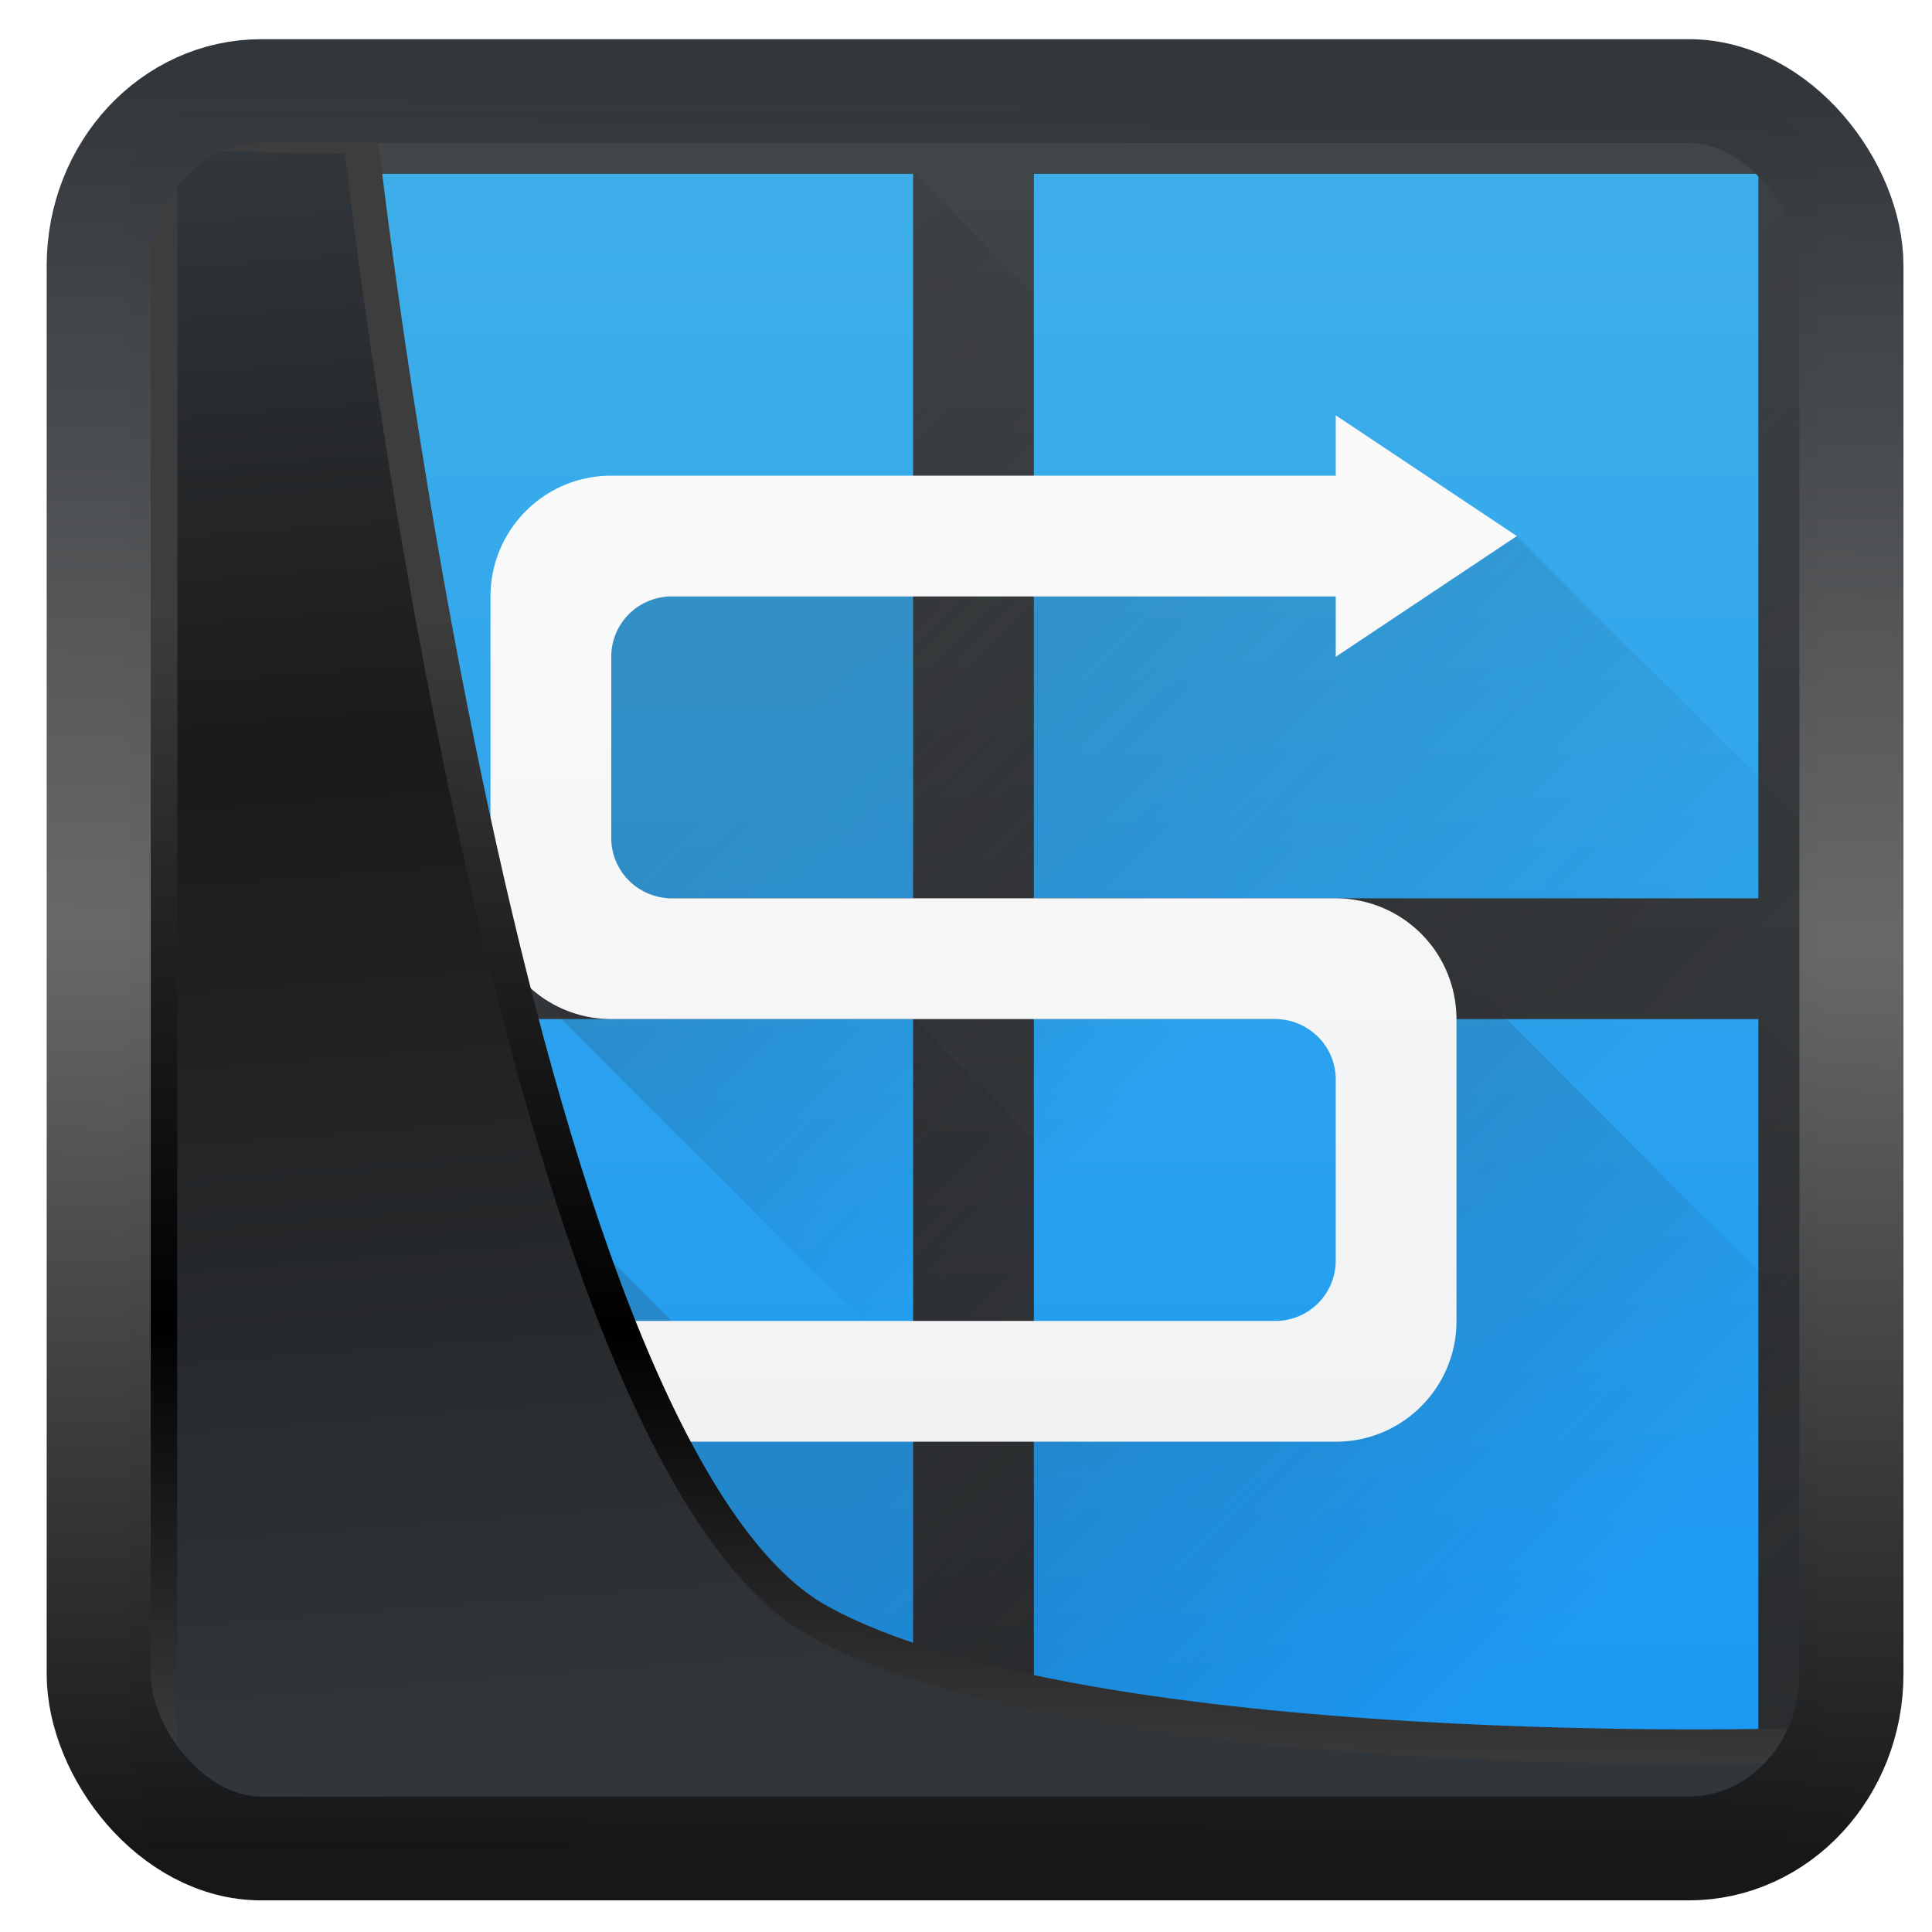 <?xml version="1.0" encoding="UTF-8" standalone="no"?>
<!-- Created with Inkscape (http://www.inkscape.org/) -->

<svg
   width="32"
   height="32"
   version="1.1"
   viewBox="0 0 32 32"
   id="svg22"
   sodipodi:docname="preferences-system-network-share-windows.svg"
   inkscape:version="1.1.2 (0a00cf5339, 2022-02-04)"
   xmlns:inkscape="http://www.inkscape.org/namespaces/inkscape"
   xmlns:sodipodi="http://sodipodi.sourceforge.net/DTD/sodipodi-0.dtd"
   xmlns:xlink="http://www.w3.org/1999/xlink"
   xmlns="http://www.w3.org/2000/svg"
   xmlns:svg="http://www.w3.org/2000/svg">
  <sodipodi:namedview
     id="namedview24"
     pagecolor="#ffffff"
     bordercolor="#666666"
     borderopacity="1.0"
     inkscape:showpageshadow="2"
     inkscape:pageopacity="0.0"
     inkscape:pagecheckerboard="0"
     inkscape:deskcolor="#d1d1d1"
     showgrid="false"
     inkscape:zoom="18.116076"
     inkscape:cx="17.525871"
     inkscape:cy="15.235088"
     inkscape:window-width="1920"
     inkscape:window-height="996"
     inkscape:window-x="0"
     inkscape:window-y="0"
     inkscape:window-maximized="1"
     inkscape:current-layer="svg22"
     inkscape:pageshadow="2" />
  <defs
     id="defs12">
    <linearGradient
       id="linearGradient1005-3-3"
       x1="5.253"
       x2="9.382"
       y1="15.383"
       y2="2.942"
       gradientTransform="matrix(1,0,0,1,1.632,-0.617)"
       gradientUnits="userSpaceOnUse">
      <stop
         stop-color="#fa8200"
         offset="0"
         id="stop2" />
      <stop
         stop-color="#ff9600"
         offset=".37"
         id="stop4" />
      <stop
         stop-color="#ffb400"
         offset="1"
         id="stop6" />
    </linearGradient>
    <filter
       id="filter4014"
       x="-0.062"
       y="-0.058"
       width="1.125"
       height="1.115"
       color-interpolation-filters="sRGB">
      <feGaussianBlur
         stdDeviation="1.094"
         id="feGaussianBlur9" />
    </filter>
    <linearGradient
       inkscape:collect="always"
       xlink:href="#linearGradient3487"
       id="linearGradient3403"
       gradientUnits="userSpaceOnUse"
       x1="6.949"
       y1="4.555"
       x2="11.215"
       y2="59.052" />
    <linearGradient
       id="linearGradient3487">
      <stop
         style="stop-color:#32373c;stop-opacity:1"
         offset="0"
         id="stop3481" />
      <stop
         id="stop3483"
         offset="0.368"
         style="stop-color:#1a1a1a;stop-opacity:1" />
      <stop
         style="stop-color:#31363b;stop-opacity:1"
         offset="1"
         id="stop3485" />
    </linearGradient>
    <linearGradient
       inkscape:collect="always"
       xlink:href="#linearGradient20604"
       id="linearGradient20558"
       gradientUnits="userSpaceOnUse"
       x1="25.802"
       y1="20.374"
       x2="25.111"
       y2="58.913" />
    <linearGradient
       id="linearGradient20604">
      <stop
         id="stop20598"
         offset="0"
         style="stop-color:#3d3d3d;stop-opacity:1" />
      <stop
         style="stop-color:#000000;stop-opacity:1"
         offset="0.618"
         id="stop20600" />
      <stop
         id="stop20602"
         offset="1"
         style="stop-color:#3d3d3d;stop-opacity:1" />
    </linearGradient>
    <filter
       inkscape:collect="always"
       style="color-interpolation-filters:sRGB"
       id="filter20720"
       x="-0.017"
       y="-0.016"
       width="1.034"
       height="1.033">
      <feGaussianBlur
         inkscape:collect="always"
         stdDeviation="0.147"
         id="feGaussianBlur20722" />
    </filter>
    <linearGradient
       gradientTransform="translate(0.361,-0.13)"
       xlink:href="#linearGradient4555"
       id="linearGradient4557"
       x1="43.5"
       y1="64.012"
       x2="44.142"
       y2="0.306"
       gradientUnits="userSpaceOnUse" />
    <linearGradient
       id="linearGradient4555">
      <stop
         style="stop-color:#141618;stop-opacity:1"
         offset="0"
         id="stop4551" />
      <stop
         id="stop4559"
         offset="0.518"
         style="stop-color:#686868;stop-opacity:1" />
      <stop
         style="stop-color:#31363b;stop-opacity:1"
         offset="1"
         id="stop4553" />
    </linearGradient>
    <filter
       style="color-interpolation-filters:sRGB"
       id="filter4601"
       x="-0.03"
       width="1.06"
       y="-0.03"
       height="1.06">
      <feGaussianBlur
         stdDeviation="0.015"
         id="feGaussianBlur4603" />
    </filter>
    <linearGradient
       id="b"
       gradientUnits="userSpaceOnUse"
       x1="16"
       x2="16"
       y1="30"
       y2="2">
      <stop
         offset="0"
         stop-color="#2a2c2f"
         id="stop7" />
      <stop
         offset="1"
         stop-color="#424649"
         id="stop9" />
    </linearGradient>
    <linearGradient
       id="c"
       gradientUnits="userSpaceOnUse"
       x1="3"
       x2="17"
       xlink:href="#a"
       y1="3"
       y2="17" />
    <linearGradient
       id="a">
      <stop
         offset="0"
         stop-color="#292c2f"
         id="stop2-4" />
      <stop
         offset="1"
         stop-opacity="0"
         id="stop4-3" />
    </linearGradient>
    <linearGradient
       id="d"
       gradientUnits="userSpaceOnUse"
       x1="17"
       x2="31"
       xlink:href="#a"
       y1="3"
       y2="17" />
    <linearGradient
       id="e"
       gradientUnits="userSpaceOnUse"
       x1="17"
       x2="31"
       xlink:href="#a"
       y1="17"
       y2="31" />
    <linearGradient
       id="f"
       gradientUnits="userSpaceOnUse"
       x1="3"
       x2="17"
       xlink:href="#a"
       y1="17"
       y2="31" />
    <linearGradient
       id="g"
       gradientUnits="userSpaceOnUse"
       x1="16"
       x2="16"
       y1="28"
       y2="4">
      <stop
         offset="0"
         stop-color="#1d99f3"
         id="stop12" />
      <stop
         offset="1"
         stop-color="#3daee9"
         id="stop14" />
    </linearGradient>
    <linearGradient
       id="h"
       gradientUnits="userSpaceOnUse"
       x1="16"
       x2="26"
       xlink:href="#a"
       y1="9"
       y2="19" />
    <linearGradient
       id="i"
       gradientUnits="userSpaceOnUse"
       x1="9"
       x2="15"
       xlink:href="#a"
       y1="16"
       y2="22" />
    <linearGradient
       id="j"
       gradientUnits="userSpaceOnUse"
       x1="16"
       x2="23"
       xlink:href="#a"
       y1="23"
       y2="30" />
    <linearGradient
       id="k"
       gradientUnits="userSpaceOnUse"
       x1="16"
       x2="16"
       y1="28"
       y2="4">
      <stop
         offset="0"
         stop-color="#eff0f1"
         id="stop21" />
      <stop
         offset="1"
         stop-color="#fcfcfc"
         id="stop23" />
    </linearGradient>
  </defs>
  <g
     id="g883"
     transform="translate(0.124,-0.121)">
    <rect
       fill="url(#b)"
       height="28"
       rx="1"
       width="28"
       x="2"
       y="2"
       id="rect29"
       style="fill:url(#b)" />
    <path
       d="m 15,3 2,2 V 17 H 5 L 3,15 V 3 Z"
       fill="url(#c)"
       opacity="0.2"
       id="path31"
       style="fill:url(#c)" />
    <path
       d="m 29,3 1,1 V 17 H 19 L 17,15 V 3 Z"
       fill="url(#d)"
       opacity="0.2"
       id="path33"
       style="fill:url(#d)" />
    <path
       d="m 17,17 v 12 l 1,1 h 10 c 1.108,0 2,-0.892 2,-2 V 18 l -1,-1 z"
       fill="url(#e)"
       opacity="0.2"
       id="path35"
       style="fill:url(#e)" />
    <path
       d="m 15,17 2,2 V 30 H 4 L 3,29 V 17 Z"
       fill="url(#f)"
       opacity="0.2"
       id="path37"
       style="fill:url(#f)" />
    <path
       d="M 3,17 H 15 V 29 H 3 Z m 14,0 H 29 V 29 H 17 Z M 17,3 H 29 V 15 H 17 Z M 3,3 H 15 V 15 H 3 Z"
       fill="url(#g)"
       id="path39"
       style="fill:url(#g)" />
    <path
       d="m 25,9 5,5 v 8.172 L 23.414,15.586 23,16 H 9 V 9 Z"
       fill="url(#h)"
       opacity="0.2"
       id="path41"
       style="fill:url(#h)" />
    <path
       d="M 8.586,16.414 15.172,23 H 23 V 16 H 9 Z"
       fill="url(#i)"
       opacity="0.2"
       id="path43"
       style="fill:url(#i)" />
    <path
       d="m 11,22 -1,-1 -3,2 7,7 H 30 V 22.172 L 23.414,15.586 23,16 v 7 H 12 Z"
       fill="url(#j)"
       opacity="0.2"
       id="path45"
       style="fill:url(#j)" />
    <path
       d="M 22,7 V 8 H 10 A 1.99,1.99 0 0 0 8.434,8.756 1.998,1.998 0 0 0 8,10 v 5 A 2.002,2.002 0 0 0 8.03,15.34 2.001,2.001 0 0 0 8.217,15.906 2,2 0 0 0 10,17 h 11 a 1.003,1.003 0 0 1 0.49,0.13 1.002,1.002 0 0 1 0.194,0.142 A 0.996,0.996 0 0 1 22,18 v 3 a 1,1 0 0 1 -1,1 H 10 v -1 l -3,2 3,2 V 24 H 22 A 1.99,1.99 0 0 0 23.436,23.393 2.002,2.002 0 0 0 23.928,22.535 2.001,2.001 0 0 0 24,22 V 17 A 2.002,2.002 0 0 0 23.97,16.66 2.001,2.001 0 0 0 23.783,16.094 2,2 0 0 0 22,15 H 11 A 1.003,1.003 0 0 1 10.51,14.87 1.002,1.002 0 0 1 10.316,14.728 0.996,0.996 0 0 1 10,14 v -3 a 1,1 0 0 1 1,-1 h 11 v 1 l 3,-2 z"
       fill="url(#k)"
       id="path47"
       style="fill:url(#k)" />
    <path
       d="m 2,28 v 1 c 0,0.554 0.446,1 1,1 h 26 c 0.554,0 1,-0.446 1,-1 v -1 c 0,0.554 -0.446,1 -1,1 H 3 C 2.446,29 2,28.554 2,28 Z"
       fill="#17181b"
       id="path49" />
  </g>
  <path
     style="display:inline;mix-blend-mode:normal;fill:url(#linearGradient3403);fill-opacity:1;stroke:url(#linearGradient20558);stroke-width:1.162;stroke-linecap:butt;stroke-linejoin:round;stroke-miterlimit:4;stroke-dasharray:none;stroke-opacity:1;filter:url(#filter20720)"
     d="M 4.704,3.981 4.691,60.802 H 58.595 l 1.022,-2.866 c 0,0 -23.875,0.766 -32.844,-4.14 C 16.258,48.042 11.401,4.098 11.401,4.098 Z"
     id="path1686"
     sodipodi:nodetypes="ccccscc"
     transform="matrix(0.495,0,0,0.495,0.324,0.232)"
     inkscape:label="folder" />
  <rect
     style="display:inline;fill:none;fill-opacity:1;stroke:url(#linearGradient4557);stroke-width:3.714;stroke-linejoin:round;stroke-miterlimit:7.8;stroke-dasharray:none;stroke-opacity:0.995;filter:url(#filter4601)"
     id="rect4539"
     width="62.567"
     height="62.867"
     x="1.032"
     y="0.596"
     ry="6.245"
     rx="5.803"
     transform="matrix(0.464,0,0,0.463,1.156,1.233)"
     inkscape:label="contour" />
</svg>
